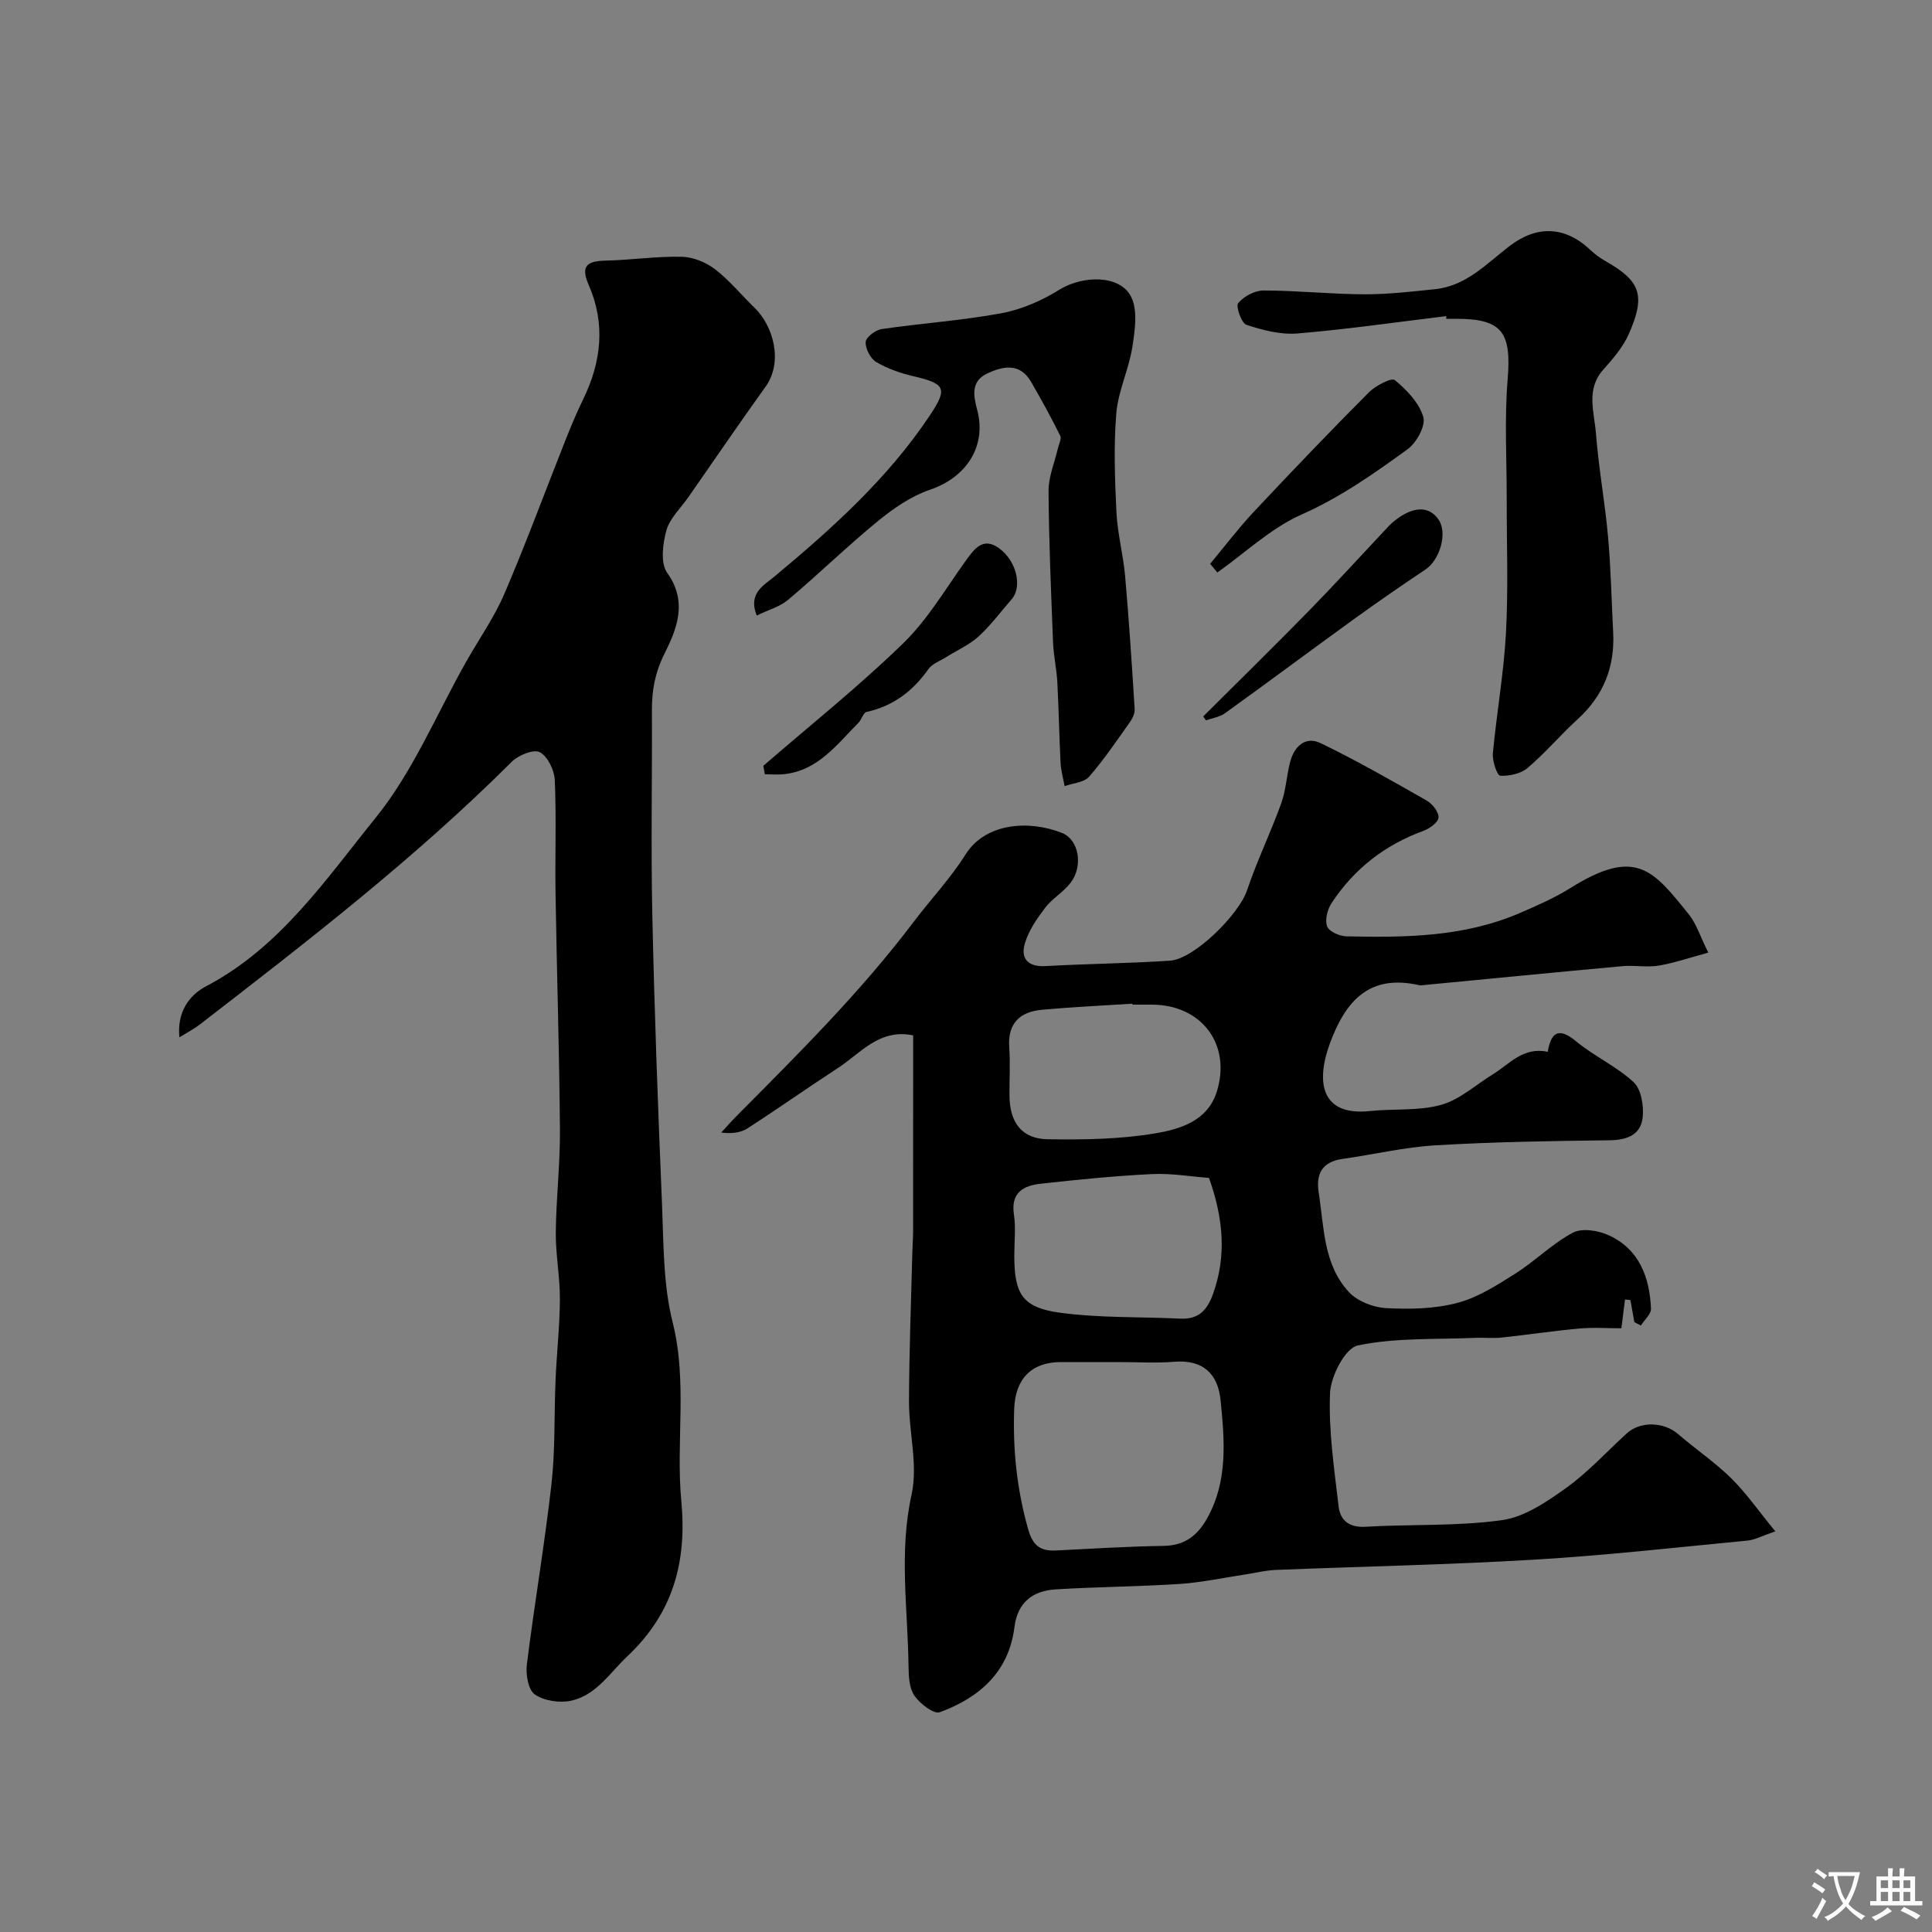 <svg enable-background="new 0 0 400 400" viewBox="0 0 400 400" xmlns="http://www.w3.org/2000/svg"><rect x="0" y="0" width="400" height="400" fill="#808080" stroke="none"/><g fill="#000001"><path d="m353.69 197.23c-3.83 1.03-7.01 2.14-10.27 2.69-2.43.41-5-.11-7.48.11-13.7 1.25-27.39 2.6-41.08 3.91-.33.03-.68.11-1 .04-10.36-2.37-15.27 3.21-18.53 12.08-2.86 7.76-2 15.07 8.31 13.97 4.91-.52 10.07.02 14.73-1.28 3.87-1.08 7.17-4.16 10.73-6.34 3.44-2.11 6.26-5.74 11.34-4.64.65-3.74 2.04-5.35 5.87-2.18 3.75 3.1 8.38 5.18 11.92 8.47 1.57 1.47 2.12 4.87 1.87 7.27-.38 3.59-3.19 4.71-6.82 4.75-12 .15-24.02.33-36 1.04-6.47.38-12.87 1.91-19.32 2.82-4.17.59-5.55 3.03-4.94 6.93 1.12 7.19.95 14.91 6.25 20.63 1.77 1.91 5.04 3.19 7.7 3.33 4.9.27 10.03.16 14.73-1.07 4.24-1.11 8.2-3.65 11.98-6.04 4.13-2.61 7.68-6.22 11.95-8.5 1.89-1.01 5.26-.47 7.43.52 6.32 2.89 8.47 8.67 8.76 15.18.05 1.14-1.36 2.34-2.1 3.52-.45-.24-.9-.47-1.34-.71-.28-1.53-.55-3.05-.83-4.58-.37-.03-.74-.07-1.11-.1-.22 1.76-.44 3.52-.75 5.96-2.84 0-5.81-.22-8.73.05-5.37.48-10.71 1.3-16.08 1.87-1.81.19-3.66-.02-5.49.06-8.13.35-16.42-.07-24.28 1.57-2.59.54-5.59 6.34-5.74 9.85-.33 7.8.87 15.69 1.78 23.5.33 2.85 2.17 4.4 5.57 4.19 9.42-.56 18.96-.07 28.26-1.37 4.67-.65 9.27-3.8 13.29-6.68 4.53-3.25 8.37-7.48 12.52-11.27 2.84-2.59 7.69-2.42 10.65.14 3.6 3.11 7.58 5.79 10.96 9.11 3.12 3.07 5.65 6.74 9.16 11.02-2.87.98-4.28 1.77-5.74 1.91-14.72 1.41-29.43 3.08-44.18 3.95-17.84 1.06-35.73 1.41-53.59 2.13-2.1.09-4.17.63-6.26.94-4.52.68-9.01 1.66-13.56 1.96-8.57.56-17.18.59-25.76 1.13-4.69.3-7.82 2.74-8.44 7.8-1.16 9.32-7.27 14.61-15.46 17.63-1.23.45-4.12-1.77-5.26-3.44-1.09-1.6-1.18-4.07-1.21-6.16-.15-11.81-2-23.53.63-35.45 1.35-6.1-.55-12.86-.53-19.32.03-10.27.43-20.54.69-30.82.04-1.49.15-2.99.16-4.48.01-13.42.01-26.84.01-40.46-6.99-1.47-10.87 3.69-15.59 6.76-6.29 4.1-12.42 8.43-18.72 12.49-1.41.91-3.28 1.13-5.43.86 1.07-1.15 2.11-2.34 3.21-3.45 12.81-12.9 25.69-25.67 36.72-40.28 3.48-4.61 7.48-8.8 10.64-13.82 4.18-6.65 13.25-7.16 19.98-4.48 3.55 1.41 4.42 6.88 1.79 10.31-1.5 1.95-3.81 3.27-5.3 5.22-1.69 2.22-3.37 4.67-4.16 7.29-.94 3.12.54 4.95 4.24 4.75 8.59-.48 17.21-.56 25.79-1.12 5.01-.32 14.28-9.58 15.95-14.55 2.05-6.12 4.9-11.96 7.09-18.04.98-2.72 1.1-5.74 1.84-8.56.84-3.21 3.16-5.41 6.31-3.89 7.49 3.62 14.73 7.77 21.96 11.89 1.18.67 2.54 2.39 2.45 3.52-.08 1.02-1.88 2.3-3.18 2.77-7.98 2.92-14.32 7.88-18.96 14.93-.86 1.31-1.42 3.48-.93 4.82.39 1.07 2.58 2.04 4 2.07 12.19.27 24.38.14 35.86-4.81 3.57-1.54 7.18-3.11 10.46-5.16 13.66-8.56 17.18-3.77 24.7 5.58 1.51 1.98 2.29 4.55 3.91 7.76zm-122.11 84.77c-3.99 0-7.99-.01-11.98 0-6.05.02-9.4 3.49-9.62 9.68-.31 8.44.56 16.66 2.86 24.84.98 3.5 2.53 4.65 5.81 4.49 7.42-.37 14.84-.84 22.27-.95 4.29-.06 6.93-2.07 8.93-5.58 4.44-7.79 3.68-16.31 2.86-24.57-.55-5.49-3.64-8.46-9.64-7.97-3.81.31-7.66.06-11.49.06zm18.73-38.13c-3.71-.27-7.79-.98-11.82-.79-7.7.38-15.39 1.15-23.05 2-3.52.39-6.2 1.81-5.52 6.35.42 2.77.08 5.65.08 8.48 0 8.08 1.66 10.84 9.64 11.9 8.15 1.08 16.47.8 24.71 1.2 3.74.18 5.55-1.67 6.78-5.07 2.86-7.95 2.15-15.7-.82-24.07zm-15.84-35.87c-.01-.07-.01-.13-.02-.2-6.25.41-12.51.69-18.74 1.26-4.54.42-7.11 2.79-6.76 7.78.23 3.31.03 6.65.05 9.97.04 5.59 2.54 8.98 7.93 9.06 7.42.11 14.96.01 22.25-1.22 5.07-.86 10.8-2.52 12.72-8.56 3.12-9.82-3.12-18.09-13.44-18.09-1.33 0-2.66 0-3.99 0z"/><path d="m37.14 214.77c-.49-5.08 1.83-8.63 5.56-10.59 15.29-8.03 24.74-22.1 35.06-34.85 7.78-9.61 12.65-21.56 18.83-32.46 2.64-4.65 5.76-9.1 7.86-13.98 4.47-10.44 8.4-21.12 12.59-31.68 1.14-2.88 2.33-5.74 3.69-8.52 3.78-7.75 4.67-15.67 1.16-23.68-1.75-4-.32-4.97 3.49-5.05 5.26-.12 10.53-.92 15.78-.8 2.35.05 5.01 1.15 6.9 2.6 3.01 2.31 5.46 5.35 8.21 8.01 3.75 3.63 5.98 11.08 2.22 16.31-5.42 7.55-10.66 15.23-15.97 22.85-1.59 2.28-3.85 4.37-4.55 6.89-.77 2.77-1.26 6.78.17 8.78 4.33 6.06 1.94 11.71-.59 16.79-1.96 3.93-2.6 7.59-2.58 11.73.07 14.16-.22 28.32.09 42.48.43 19.88 1.16 39.76 2 59.63.34 8.21.22 16.66 2.2 24.52 3.11 12.38.64 24.76 1.8 37.05 1.18 12.49-1.66 23.14-11.14 32.08-3.69 3.48-6.46 8.08-11.67 9.23-2.37.52-5.58.04-7.52-1.29-1.36-.93-1.91-4.14-1.65-6.19 1.55-12.49 3.69-24.9 5.1-37.41.8-7.1.53-14.31.84-21.47.24-5.6.87-11.2.9-16.8.02-4.6-.89-9.2-.85-13.8.07-7.1.92-14.2.86-21.29-.13-16.26-.65-32.52-.91-48.78-.13-7.86.19-15.73-.16-23.57-.09-2.06-1.46-4.9-3.09-5.77-1.27-.68-4.43.6-5.8 1.96-20.02 19.98-42.33 37.21-64.64 54.44-1.16.89-2.48 1.57-4.19 2.63z"/><path d="m299.41 65.45c-10.25 1.24-20.49 2.73-30.78 3.59-3.48.29-7.19-.68-10.57-1.79-1.03-.34-2.25-3.84-1.7-4.5 1.16-1.4 3.43-2.61 5.24-2.61 6.92.01 13.84.76 20.76.79 4.92.02 9.86-.55 14.77-1.06 6.44-.66 10.67-5.31 15.42-8.94 5.69-4.35 11.52-4.1 16.72.82.94.89 2.01 1.68 3.13 2.31 7.26 4.12 8.37 7.09 4.82 15.11-1.2 2.7-3.26 5.1-5.26 7.34-3.67 4.1-1.88 8.79-1.54 13.19.55 7.16 1.87 14.27 2.51 21.43.59 6.57.71 13.19 1.06 19.78.37 7.16-2 13.12-7.35 17.99-3.56 3.25-6.7 6.98-10.37 10.1-1.41 1.19-3.79 1.71-5.67 1.6-.63-.04-1.66-3.04-1.52-4.6.77-8.31 2.26-16.57 2.71-24.9.5-9.13.15-18.31.16-27.47.02-8.36-.49-16.76.19-25.06.81-9.8-1.1-12.57-10.7-12.57-.67 0-1.33 0-2 0 .01-.18-.01-.37-.03-.55z"/><path d="m156.67 127.44c-1.86-4.65 1.54-6.29 3.74-8.13 11.92-9.94 23.42-20.27 32.11-33.31 3.74-5.6 3.21-6.57-3.42-8.11-2.66-.62-5.36-1.56-7.69-2.94-1.2-.71-2.26-2.77-2.18-4.15.06-.99 2.03-2.48 3.3-2.67 8.26-1.21 16.62-1.76 24.81-3.28 4.17-.77 8.36-2.61 11.98-4.86 4.76-2.96 12.44-3.18 14.82 1.37 1.47 2.81.84 7.03.3 10.49-.73 4.63-2.93 9.08-3.32 13.71-.56 6.81-.3 13.71.03 20.55.22 4.39 1.4 8.72 1.79 13.11.81 9.17 1.4 18.37 1.98 27.56.06.87-.41 1.91-.94 2.66-2.74 3.86-5.4 7.82-8.5 11.37-1.05 1.2-3.34 1.33-5.06 1.95-.29-1.6-.76-3.19-.84-4.8-.29-5.56-.37-11.14-.67-16.7-.15-2.77-.78-5.52-.89-8.29-.41-10.43-.86-20.86-.93-31.3-.02-2.94 1.25-5.88 1.93-8.82.2-.89.81-2 .49-2.63-1.89-3.8-3.92-7.53-6.06-11.2-2.29-3.92-5.73-3.24-9.02-1.71-3.41 1.58-2.93 4.52-2.13 7.49 2.04 7.55-2.2 14.03-9.75 16.59-3.88 1.32-7.54 3.84-10.76 6.47-6.38 5.22-12.29 11-18.6 16.31-1.75 1.47-4.21 2.14-6.52 3.27z"/><path d="m158.03 158.56c9.7-8.4 19.75-16.42 28.94-25.34 5.08-4.93 8.79-11.3 12.97-17.12 1.82-2.53 3.61-4.99 6.92-2.58 3.67 2.67 4.81 8.01 2.6 10.54-2.27 2.6-4.34 5.42-6.87 7.72-1.95 1.77-4.5 2.88-6.77 4.31-1.24.78-2.82 1.33-3.6 2.44-3.22 4.56-7.29 7.65-12.81 8.87-.69.15-1.02 1.59-1.69 2.26-4.48 4.5-8.38 9.9-15.44 10.63-1.29.13-2.61.02-3.92.02-.11-.6-.22-1.18-.33-1.75z"/><path d="m250.55 116.73c2.99-3.59 5.82-7.33 9-10.73 7.83-8.35 15.75-16.62 23.82-24.73 1.39-1.4 4.72-3.14 5.4-2.58 2.48 2.03 5.06 4.72 5.91 7.65.53 1.82-1.41 5.34-3.27 6.68-6.93 5.02-13.87 9.93-21.88 13.48-6.36 2.81-11.7 7.93-17.49 12.03-.49-.6-.99-1.2-1.49-1.8z"/><path d="m249.11 148.33c7.28-7.26 14.63-14.45 21.82-21.8 5.32-5.43 10.43-11.05 15.64-16.59.68-.73 1.36-1.48 2.13-2.1 3.89-3.1 7.22-3.15 9.18-.2 1.84 2.77.23 8.28-2.78 10.29-4.98 3.32-9.9 6.73-14.75 10.23-8.94 6.47-17.79 13.07-26.75 19.52-1.09.79-2.6.99-3.92 1.46-.19-.26-.38-.53-.57-.81z"/></g><path d="m377.9 391.2c-.2.3-.4.5-.6.8-.7-.6-1.4-1-2.2-1.5.2-.3.4-.5.5-.8.6.4 1.4.8 2.3 1.5zm-1.8 6.1c-.2-.2-.5-.4-.9-.6.4-.6.8-1.2 1.2-1.9s.7-1.3.9-1.9c.3.3.5.5.8.7-.7 1.3-1.4 2.6-2 3.7zm2.2-9c-.3.3-.5.5-.6.8-.6-.6-1.3-1.1-2-1.5.3-.3.5-.5.6-.7.6.5 1.3.9 2 1.4zm.3.2v-.9h2 4.5c-.3 1.3-.6 2.5-1 3.6s-.9 2.1-1.4 3c.4.5 1 1 1.6 1.4s1.2.8 1.9 1.1c-.3.2-.5.4-.8.8-.4-.3-1-.7-1.6-1.2s-1.2-1.1-1.6-1.6c-.5.6-1.1 1.1-1.7 1.6s-1.4.9-2.1 1.4c-.1-.3-.3-.5-.7-.8.6-.2 1.2-.5 1.9-1s1.4-1.1 2-1.8c-.5-.8-.9-1.6-1.2-2.5s-.6-2-.8-3.2c-.4.1-.7.1-1 .1zm2.5 2.7c.2 1 .7 1.7 1 2.2.3-.5.6-1.1 1-2s.6-1.9.9-3h-3.2-.4c.1.9.3 1.8.7 2.8z" fill="#fafbfa"/><path d="m396.5 388.5v1.5 3.6h1.5v.9c-.4 0-1 0-1.7 0h-7.9c-.5 0-.9 0-1.2 0v-.9h1.3v-3.5c0-.7 0-1.2 0-1.6h2.4c0-.8 0-1.4 0-1.7h1c0 .3-.1.8-.1 1.7h1.5c0-.8 0-1.4 0-1.7h1c0 .3-.1.9-.1 1.7zm-8.2 9.2c-.2-.3-.5-.5-.8-.8.8-.3 1.4-.6 1.9-.9s1-.7 1.4-1.1c.3.3.6.5.9.8-1.6 1-2.8 1.6-3.4 2zm2.6-6.8v-1.6h-1.5v1.6zm0 2.7v-1.9h-1.5v1.9zm2.4-2.7v-1.6h-1.5v1.6zm0 2.7v-1.9h-1.5v1.9zm.2 2 .7-.8c.4.2.9.5 1.6.8s1.3.7 1.8 1c-.3.3-.5.5-.8.8-.4-.3-1.5-1-3.3-1.8zm2-4.7v-1.6h-1.4v1.6zm0 2.7v-1.9h-1.4v1.9z" fill="#fafbfa"/></svg>